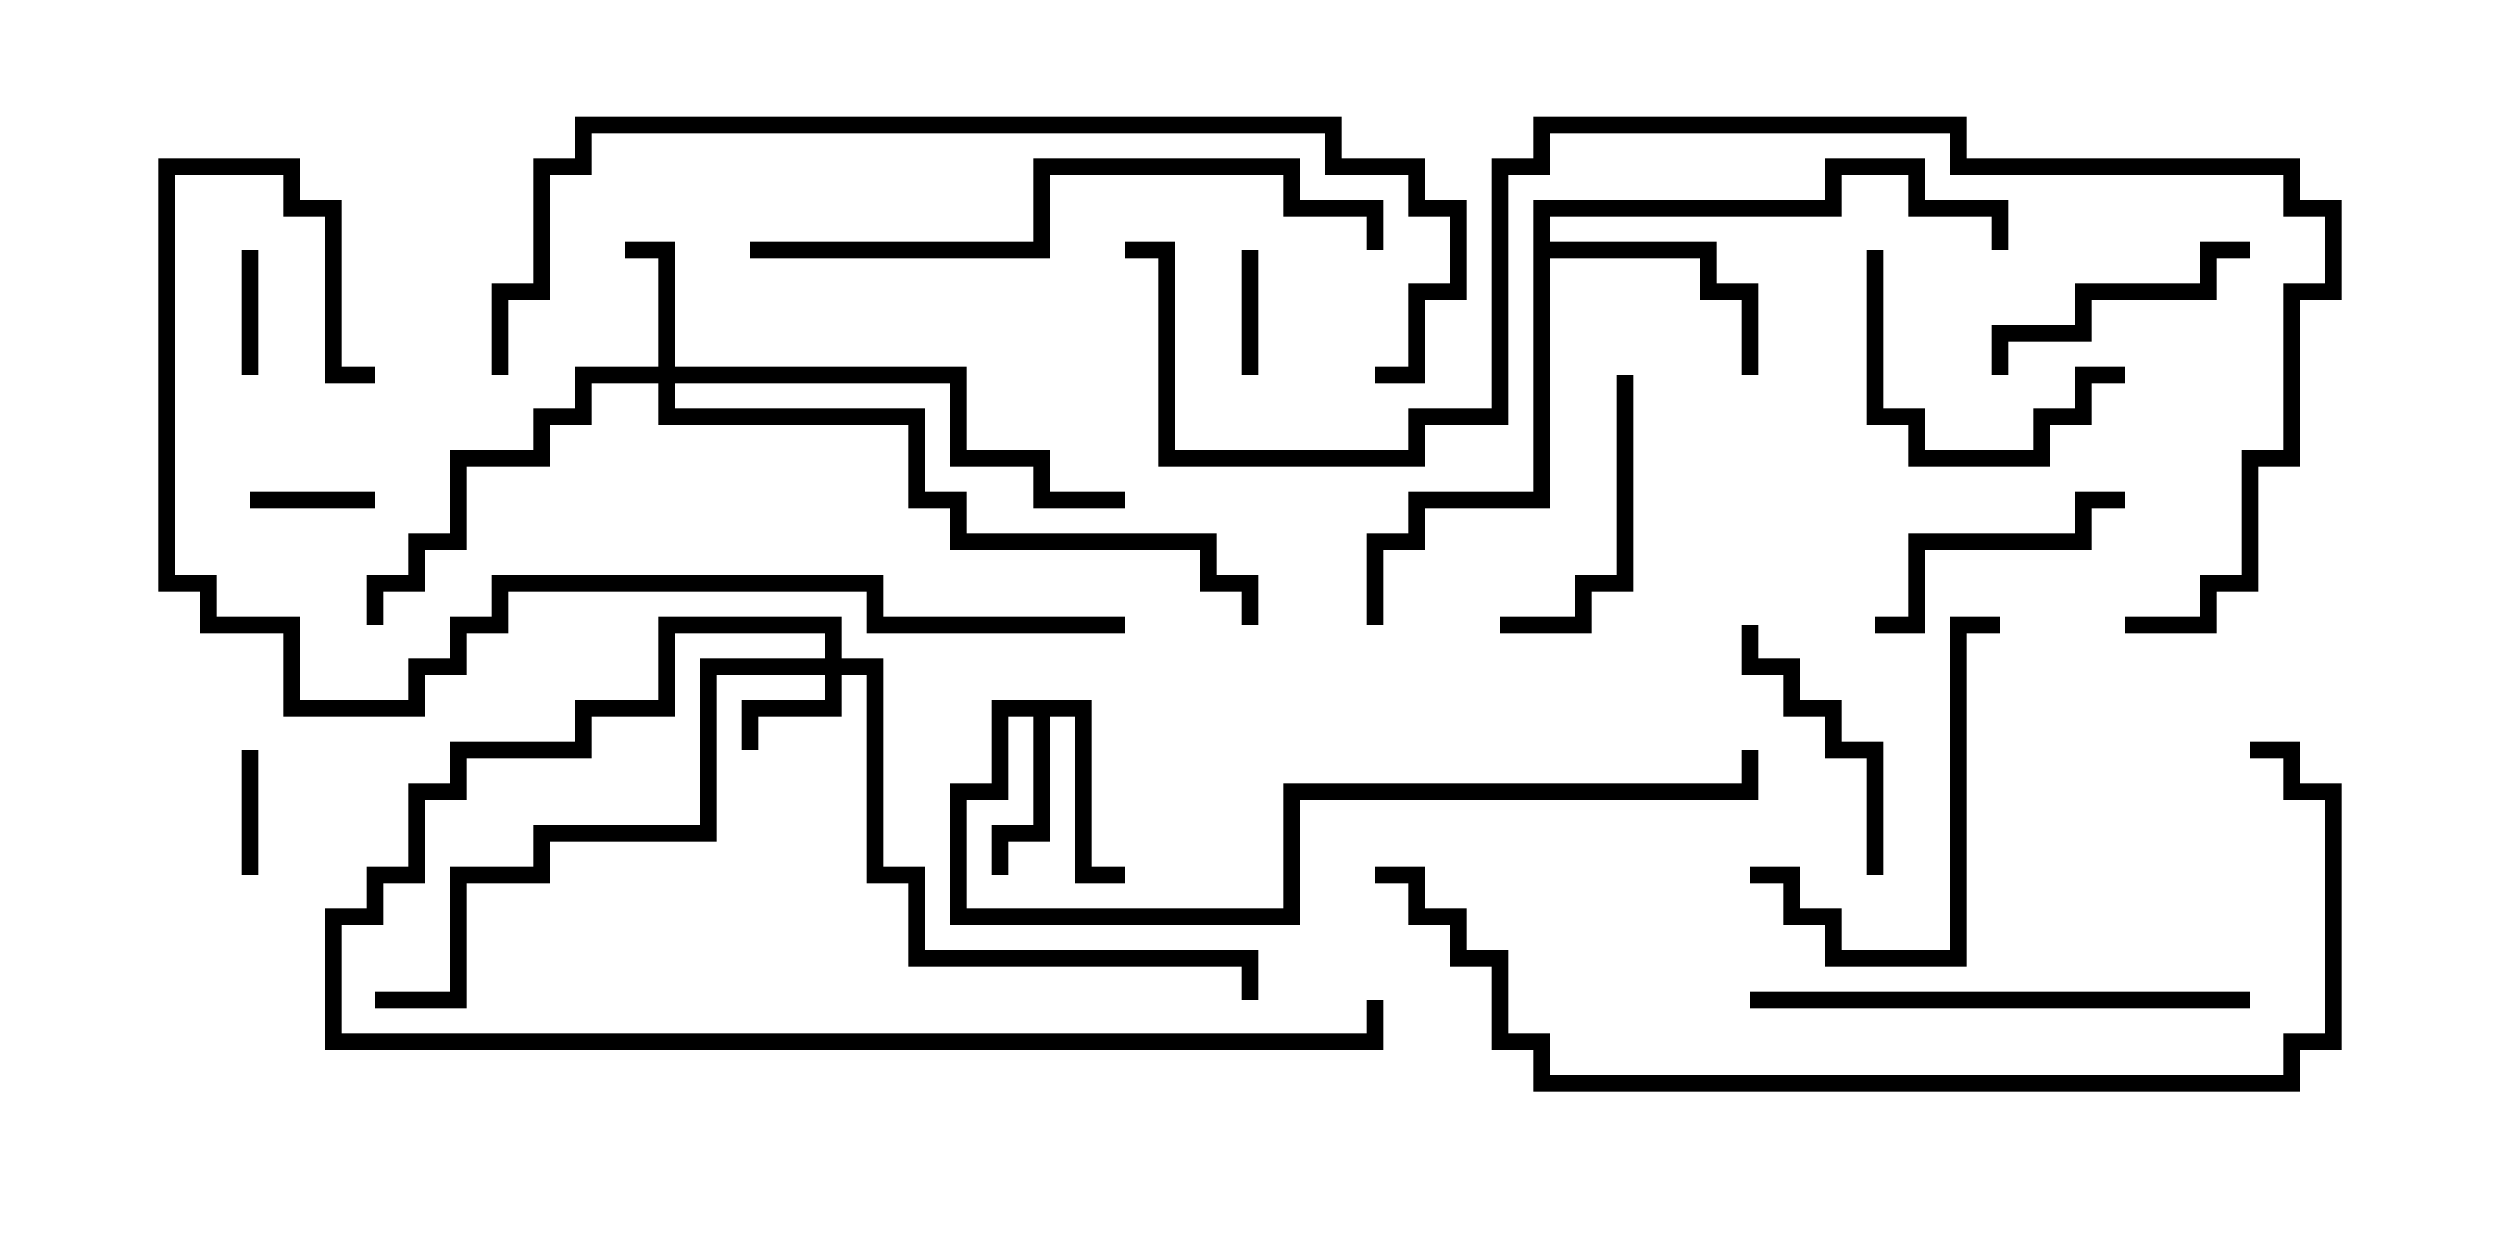 <svg version="1.1" width="30" height="15" xmlns="http://www.w3.org/2000/svg"><path d="M13.1,8.4L13.1,10.4L13.5,10.4L13.5,10.6L12.9,10.6L12.9,8.6L12.6,8.6L12.6,10.1L12.1,10.1L12.1,10.5L11.9,10.5L11.9,9.9L12.4,9.9L12.4,8.6L12.1,8.6L12.1,9.6L11.6,9.6L11.6,10.9L15.4,10.9L15.4,9.4L20.9,9.4L20.9,9L21.1,9L21.1,9.6L15.6,9.6L15.6,11.1L11.4,11.1L11.4,9.4L11.9,9.4L11.9,8.4z" stroke="none"/><path d="M18.4,2.4L21.9,2.4L21.9,1.9L23.1,1.9L23.1,2.4L24.1,2.4L24.1,3L23.9,3L23.9,2.6L22.9,2.6L22.9,2.1L22.1,2.1L22.1,2.6L18.6,2.6L18.6,2.9L20.6,2.9L20.6,3.4L21.1,3.4L21.1,4.5L20.9,4.5L20.9,3.6L20.4,3.6L20.4,3.1L18.6,3.1L18.6,6.1L17.1,6.1L17.1,6.6L16.6,6.6L16.6,7.5L16.4,7.5L16.4,6.4L16.9,6.4L16.9,5.9L18.4,5.9z" stroke="none"/><path d="M9.9,7.9L9.9,7.6L8.1,7.6L8.1,8.6L7.1,8.6L7.1,9.1L5.6,9.1L5.6,9.6L5.1,9.6L5.1,10.6L4.6,10.6L4.6,11.1L4.1,11.1L4.1,12.4L16.4,12.4L16.4,12L16.6,12L16.6,12.6L3.9,12.6L3.9,10.9L4.4,10.9L4.4,10.4L4.9,10.4L4.9,9.4L5.4,9.4L5.4,8.9L6.9,8.9L6.9,8.4L7.9,8.4L7.9,7.4L10.1,7.4L10.1,7.9L10.6,7.9L10.6,10.4L11.1,10.4L11.1,11.4L15.1,11.4L15.1,12L14.9,12L14.9,11.6L10.9,11.6L10.9,10.6L10.4,10.6L10.4,8.1L10.1,8.1L10.1,8.6L9.1,8.6L9.1,9L8.9,9L8.9,8.4L9.9,8.4L9.9,8.1L8.6,8.1L8.6,10.1L6.6,10.1L6.6,10.6L5.6,10.6L5.6,12.1L4.5,12.1L4.5,11.9L5.4,11.9L5.4,10.4L6.4,10.4L6.4,9.9L8.4,9.9L8.4,7.9z" stroke="none"/><path d="M7.9,4.4L7.9,3.1L7.5,3.1L7.5,2.9L8.1,2.9L8.1,4.4L11.6,4.4L11.6,5.4L12.6,5.4L12.6,5.9L13.5,5.9L13.5,6.1L12.4,6.1L12.4,5.6L11.4,5.6L11.4,4.6L8.1,4.6L8.1,4.9L11.1,4.9L11.1,5.9L11.6,5.9L11.6,6.4L14.6,6.4L14.6,6.9L15.1,6.9L15.1,7.5L14.9,7.5L14.9,7.1L14.4,7.1L14.4,6.6L11.4,6.6L11.4,6.1L10.9,6.1L10.9,5.1L7.9,5.1L7.9,4.6L7.1,4.6L7.1,5.1L6.6,5.1L6.6,5.6L5.6,5.6L5.6,6.6L5.1,6.6L5.1,7.1L4.6,7.1L4.6,7.5L4.4,7.5L4.4,6.9L4.9,6.9L4.9,6.4L5.4,6.4L5.4,5.4L6.4,5.4L6.4,4.9L6.9,4.9L6.9,4.4z" stroke="none"/><path d="M2.9,3L3.1,3L3.1,4.5L2.9,4.5z" stroke="none"/><path d="M15.1,4.5L14.9,4.5L14.9,3L15.1,3z" stroke="none"/><path d="M4.5,5.9L4.5,6.1L3,6.1L3,5.9z" stroke="none"/><path d="M2.9,9L3.1,9L3.1,10.5L2.9,10.5z" stroke="none"/><path d="M20.9,7.5L21.1,7.5L21.1,7.9L21.6,7.9L21.6,8.4L22.1,8.4L22.1,8.9L22.6,8.9L22.6,10.5L22.4,10.5L22.4,9.1L21.9,9.1L21.9,8.6L21.4,8.6L21.4,8.1L20.9,8.1z" stroke="none"/><path d="M22.5,7.6L22.5,7.4L22.9,7.4L22.9,6.4L24.9,6.4L24.9,5.9L25.5,5.9L25.5,6.1L25.1,6.1L25.1,6.6L23.1,6.6L23.1,7.6z" stroke="none"/><path d="M19.4,4.5L19.6,4.5L19.6,7.1L19.1,7.1L19.1,7.6L18,7.6L18,7.4L18.9,7.4L18.9,6.9L19.4,6.9z" stroke="none"/><path d="M22.4,3L22.6,3L22.6,4.9L23.1,4.9L23.1,5.4L24.4,5.4L24.4,4.9L24.9,4.9L24.9,4.4L25.5,4.4L25.5,4.6L25.1,4.6L25.1,5.1L24.6,5.1L24.6,5.6L22.9,5.6L22.9,5.1L22.4,5.1z" stroke="none"/><path d="M27,2.9L27,3.1L26.6,3.1L26.6,3.6L25.1,3.6L25.1,4.1L24.1,4.1L24.1,4.5L23.9,4.5L23.9,3.9L24.9,3.9L24.9,3.4L26.4,3.4L26.4,2.9z" stroke="none"/><path d="M21,10.6L21,10.4L21.6,10.4L21.6,10.9L22.1,10.9L22.1,11.4L23.4,11.4L23.4,7.4L24,7.4L24,7.6L23.6,7.6L23.6,11.6L21.9,11.6L21.9,11.1L21.4,11.1L21.4,10.6z" stroke="none"/><path d="M27,11.9L27,12.1L21,12.1L21,11.9z" stroke="none"/><path d="M9,3.1L9,2.9L12.4,2.9L12.4,1.9L15.6,1.9L15.6,2.4L16.6,2.4L16.6,3L16.4,3L16.4,2.6L15.4,2.6L15.4,2.1L12.6,2.1L12.6,3.1z" stroke="none"/><path d="M13.5,7.4L13.5,7.6L10.4,7.6L10.4,7.1L6.1,7.1L6.1,7.6L5.6,7.6L5.6,8.1L5.1,8.1L5.1,8.6L3.4,8.6L3.4,7.6L2.4,7.6L2.4,7.1L1.9,7.1L1.9,1.9L3.6,1.9L3.6,2.4L4.1,2.4L4.1,4.4L4.5,4.4L4.5,4.6L3.9,4.6L3.9,2.6L3.4,2.6L3.4,2.1L2.1,2.1L2.1,6.9L2.6,6.9L2.6,7.4L3.6,7.4L3.6,8.4L4.9,8.4L4.9,7.9L5.4,7.9L5.4,7.4L5.9,7.4L5.9,6.9L10.6,6.9L10.6,7.4z" stroke="none"/><path d="M16.5,4.6L16.5,4.4L16.9,4.4L16.9,3.4L17.4,3.4L17.4,2.6L16.9,2.6L16.9,2.1L15.9,2.1L15.9,1.6L7.1,1.6L7.1,2.1L6.6,2.1L6.6,3.6L6.1,3.6L6.1,4.5L5.9,4.5L5.9,3.4L6.4,3.4L6.4,1.9L6.9,1.9L6.9,1.4L16.1,1.4L16.1,1.9L17.1,1.9L17.1,2.4L17.6,2.4L17.6,3.6L17.1,3.6L17.1,4.6z" stroke="none"/><path d="M16.5,10.6L16.5,10.4L17.1,10.4L17.1,10.9L17.6,10.9L17.6,11.4L18.1,11.4L18.1,12.4L18.6,12.4L18.6,12.9L27.4,12.9L27.4,12.4L27.9,12.4L27.9,9.6L27.4,9.6L27.4,9.1L27,9.1L27,8.9L27.6,8.9L27.6,9.4L28.1,9.4L28.1,12.6L27.6,12.6L27.6,13.1L18.4,13.1L18.4,12.6L17.9,12.6L17.9,11.6L17.4,11.6L17.4,11.1L16.9,11.1L16.9,10.6z" stroke="none"/><path d="M25.5,7.6L25.5,7.4L26.4,7.4L26.4,6.9L26.9,6.9L26.9,5.4L27.4,5.4L27.4,3.4L27.9,3.4L27.9,2.6L27.4,2.6L27.4,2.1L23.4,2.1L23.4,1.6L18.6,1.6L18.6,2.1L18.1,2.1L18.1,5.1L17.1,5.1L17.1,5.6L13.9,5.6L13.9,3.1L13.5,3.1L13.5,2.9L14.1,2.9L14.1,5.4L16.9,5.4L16.9,4.9L17.9,4.9L17.9,1.9L18.4,1.9L18.4,1.4L23.6,1.4L23.6,1.9L27.6,1.9L27.6,2.4L28.1,2.4L28.1,3.6L27.6,3.6L27.6,5.6L27.1,5.6L27.1,7.1L26.6,7.1L26.6,7.6z" stroke="none"/></svg>